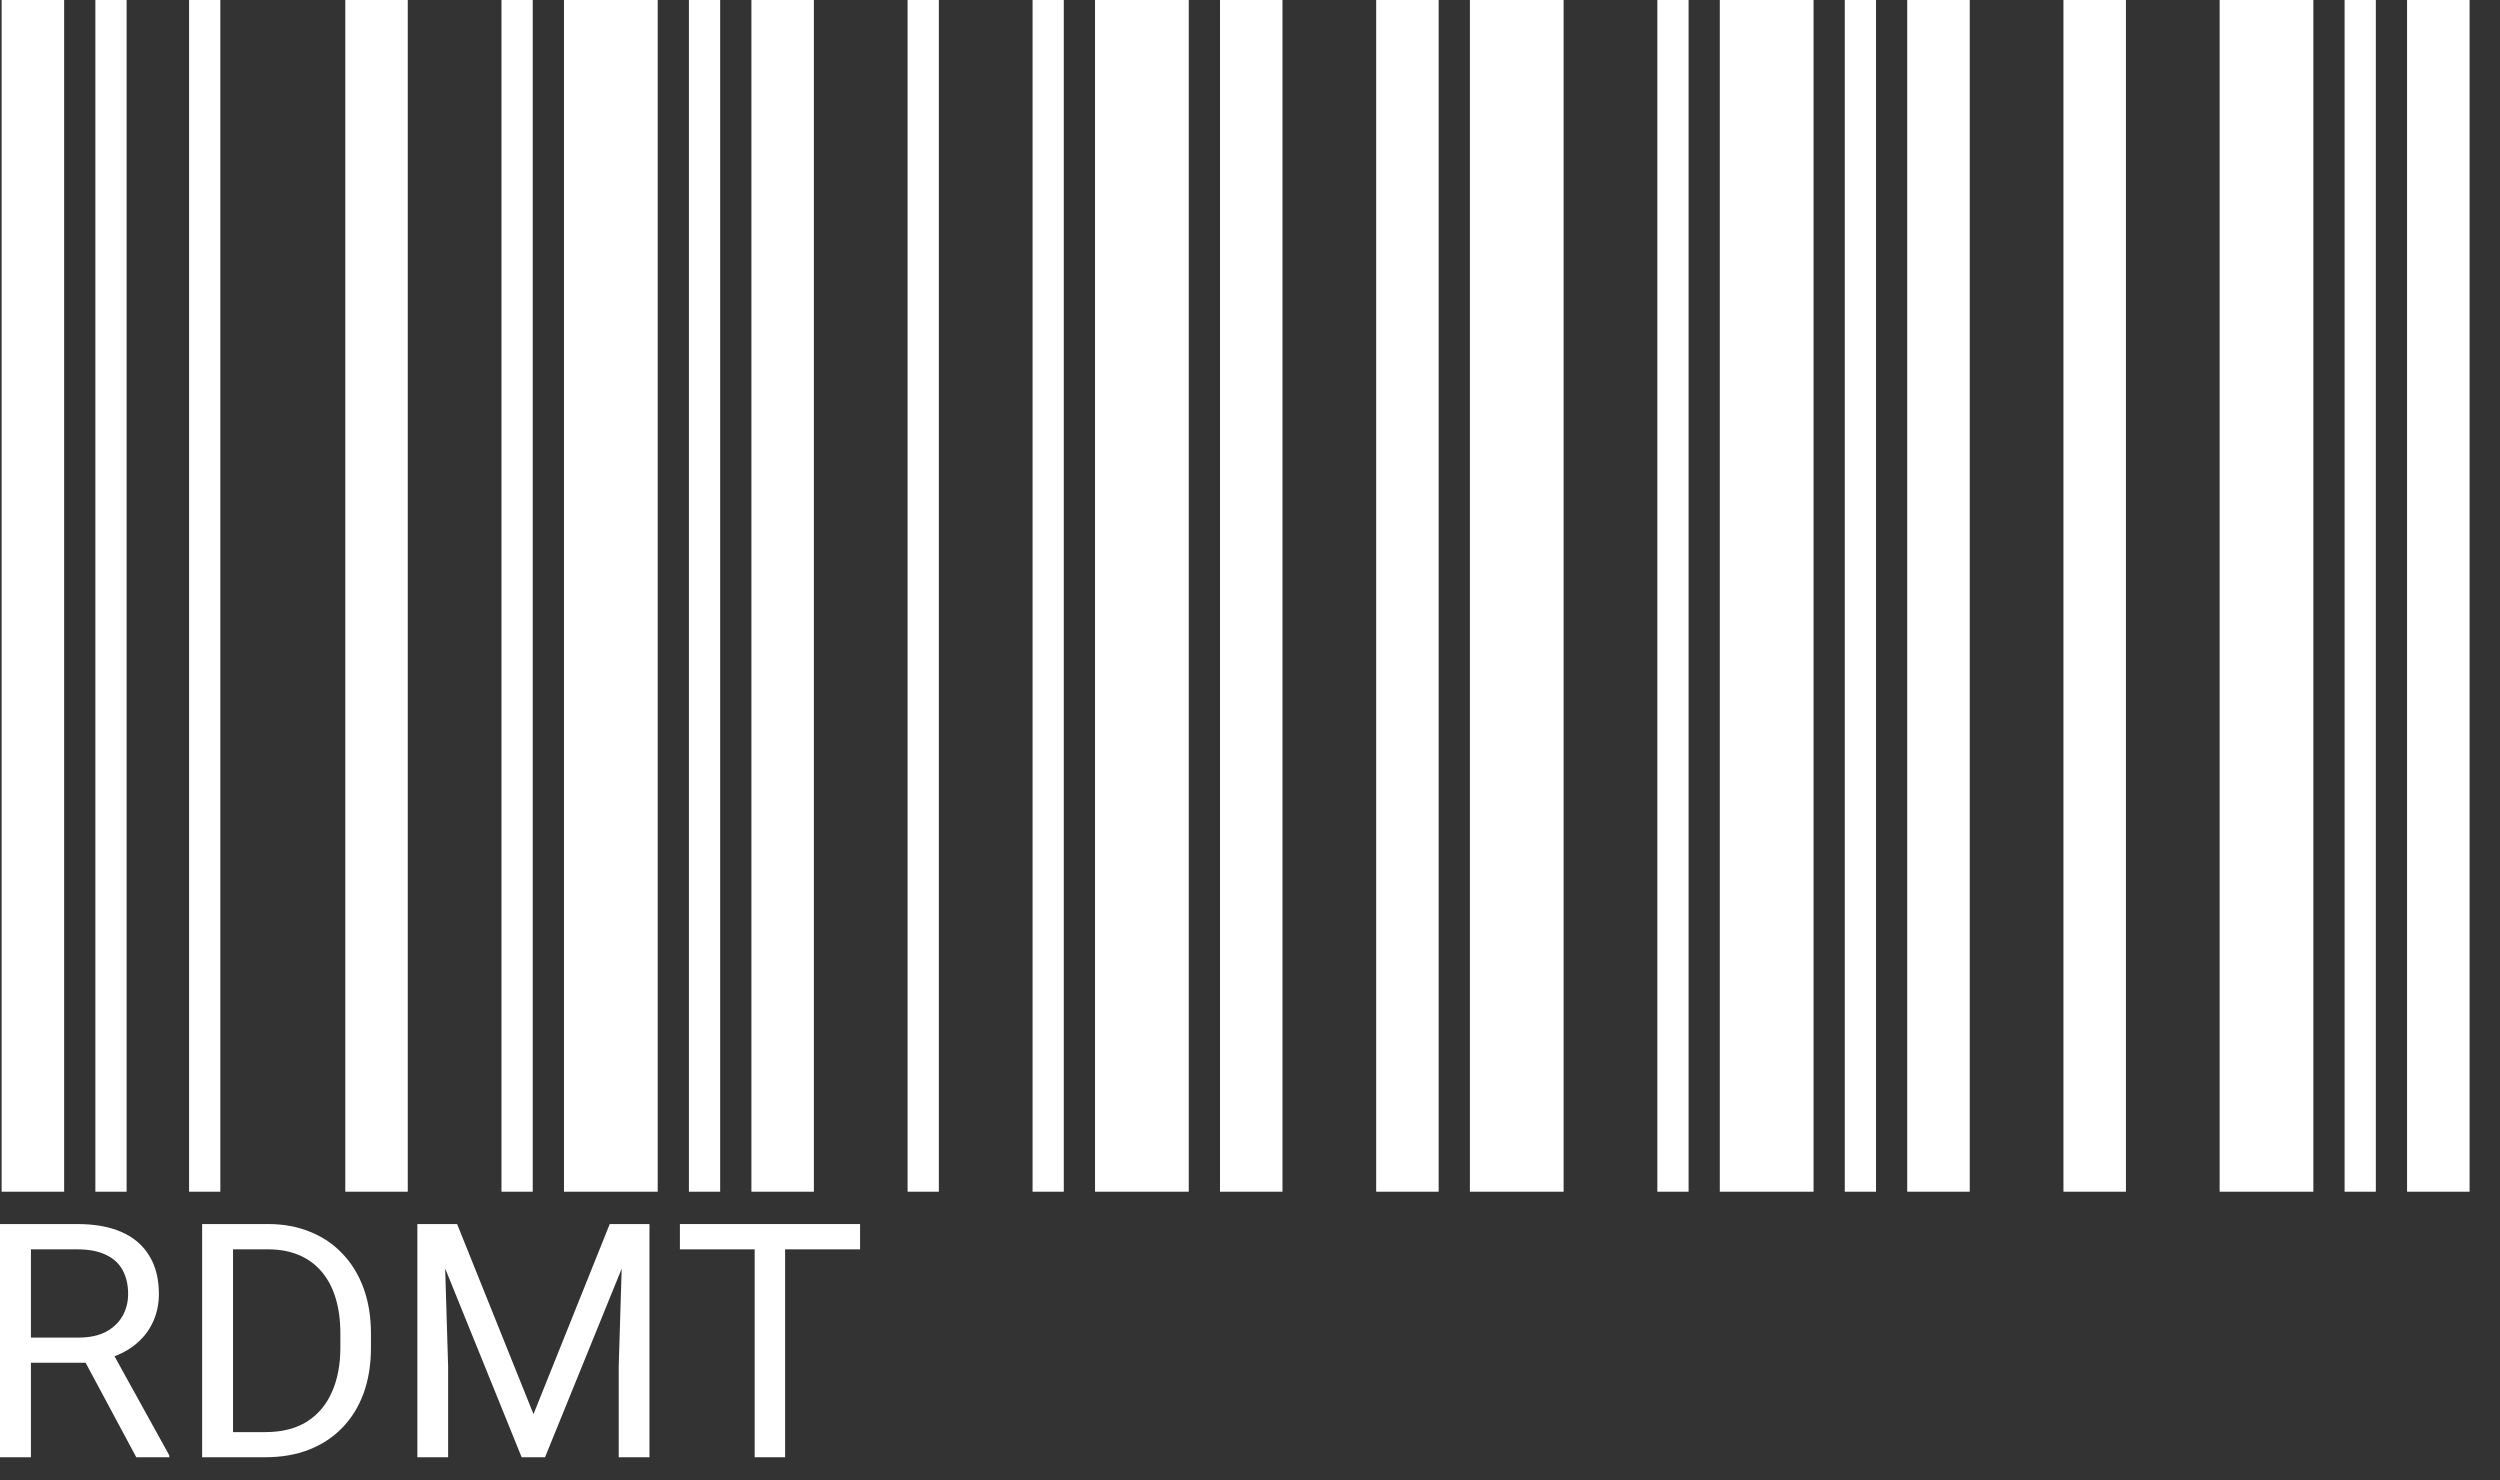 <svg width="76" height="45" viewBox="0 0 76 45" fill="none" xmlns="http://www.w3.org/2000/svg">
<rect x="0" y="0" width="76" height="45" fill="#333333" stroke="none"/>
<path d="M1.95 6.60384e-07H0.05V36.228H1.95V6.60384e-07Z" fill="white"/>
<path d="M3.849 0H2.899V36.228H3.849V0Z" fill="white"/>
<path d="M6.698 0H5.748V36.228H6.698V0Z" fill="white"/>
<path d="M12.396 0H10.497V36.228H12.396V0Z" fill="white"/>
<path d="M16.195 0H15.245V36.228H16.195V0Z" fill="white"/>
<path d="M19.994 0H17.145V36.228H19.994V0Z" fill="white"/>
<path d="M21.893 0H20.943V36.228H21.893V0Z" fill="white"/>
<path d="M24.742 0H22.843V36.228H24.742V0Z" fill="white"/>
<path d="M28.541 0H27.591V36.228H28.541V0Z" fill="white"/>
<path d="M32.339 0H31.39V36.228H32.339V0Z" fill="white"/>
<path d="M36.138 0H33.289V36.228H36.138V0Z" fill="white"/>
<path d="M38.987 0H37.088V36.228H38.987V0Z" fill="white"/>
<path d="M43.735 0H41.836V36.228H43.735V0Z" fill="white"/>
<path d="M47.534 0H44.685V36.228H47.534V0Z" fill="white"/>
<path d="M51.333 0H50.383V36.228H51.333V0Z" fill="white"/>
<path d="M55.132 0H52.282V36.228H55.132V0Z" fill="white"/>
<path d="M57.031 0H56.081V36.228H57.031V0Z" fill="white"/>
<path d="M59.88 0H57.98V36.228H59.88V0Z" fill="white"/>
<path d="M64.628 0H62.729V36.228H64.628V0Z" fill="white"/>
<path d="M70.326 0H67.477V36.228H70.326V0Z" fill="white"/>
<path d="M72.225 0H71.276V36.228H72.225V0Z" fill="white"/>
<path d="M75.075 0H73.175V36.228H75.075V0Z" fill="white"/>
<path d="M0 37.211H2.347C2.879 37.211 3.329 37.292 3.696 37.454C4.066 37.617 4.346 37.857 4.538 38.175C4.733 38.49 4.83 38.878 4.83 39.339C4.83 39.663 4.763 39.96 4.63 40.23C4.501 40.496 4.312 40.723 4.066 40.911C3.822 41.096 3.53 41.234 3.189 41.325L2.926 41.427H0.721L0.711 40.663H2.376C2.714 40.663 2.994 40.605 3.218 40.488C3.442 40.367 3.611 40.207 3.725 40.006C3.838 39.804 3.895 39.582 3.895 39.339C3.895 39.066 3.842 38.827 3.734 38.623C3.627 38.418 3.459 38.261 3.228 38.151C3.001 38.037 2.707 37.98 2.347 37.98H0.94V44.3H0V37.211ZM4.143 44.3L2.42 41.087L3.399 41.082L5.146 44.242V44.3H4.143Z" fill="white"/>
<path d="M8.063 44.3H6.583L6.593 43.536H8.063C8.569 43.536 8.991 43.43 9.329 43.219C9.666 43.005 9.92 42.706 10.088 42.323C10.261 41.937 10.347 41.486 10.347 40.97V40.536C10.347 40.131 10.298 39.77 10.2 39.455C10.103 39.137 9.96 38.87 9.772 38.652C9.584 38.431 9.353 38.264 9.081 38.151C8.811 38.037 8.501 37.98 8.151 37.98H6.554V37.211H8.151C8.615 37.211 9.038 37.289 9.421 37.444C9.804 37.597 10.134 37.819 10.41 38.112C10.689 38.401 10.903 38.751 11.053 39.163C11.202 39.572 11.277 40.033 11.277 40.546V40.97C11.277 41.483 11.202 41.945 11.053 42.357C10.903 42.766 10.687 43.115 10.405 43.404C10.126 43.693 9.788 43.915 9.392 44.071C8.999 44.224 8.556 44.3 8.063 44.3ZM7.084 37.211V44.3H6.145V37.211H7.084Z" fill="white"/>
<path d="M12.986 37.211H13.896L16.218 42.99L18.536 37.211H19.451L16.569 44.3H15.858L12.986 37.211ZM12.688 37.211H13.492L13.623 41.534V44.3H12.688V37.211ZM18.94 37.211H19.744V44.3H18.809V41.534L18.94 37.211Z" fill="white"/>
<path d="M23.867 37.211V44.3H22.942V37.211H23.867ZM26.146 37.211V37.98H20.669V37.211H26.146Z" fill="white"/>
</svg>
